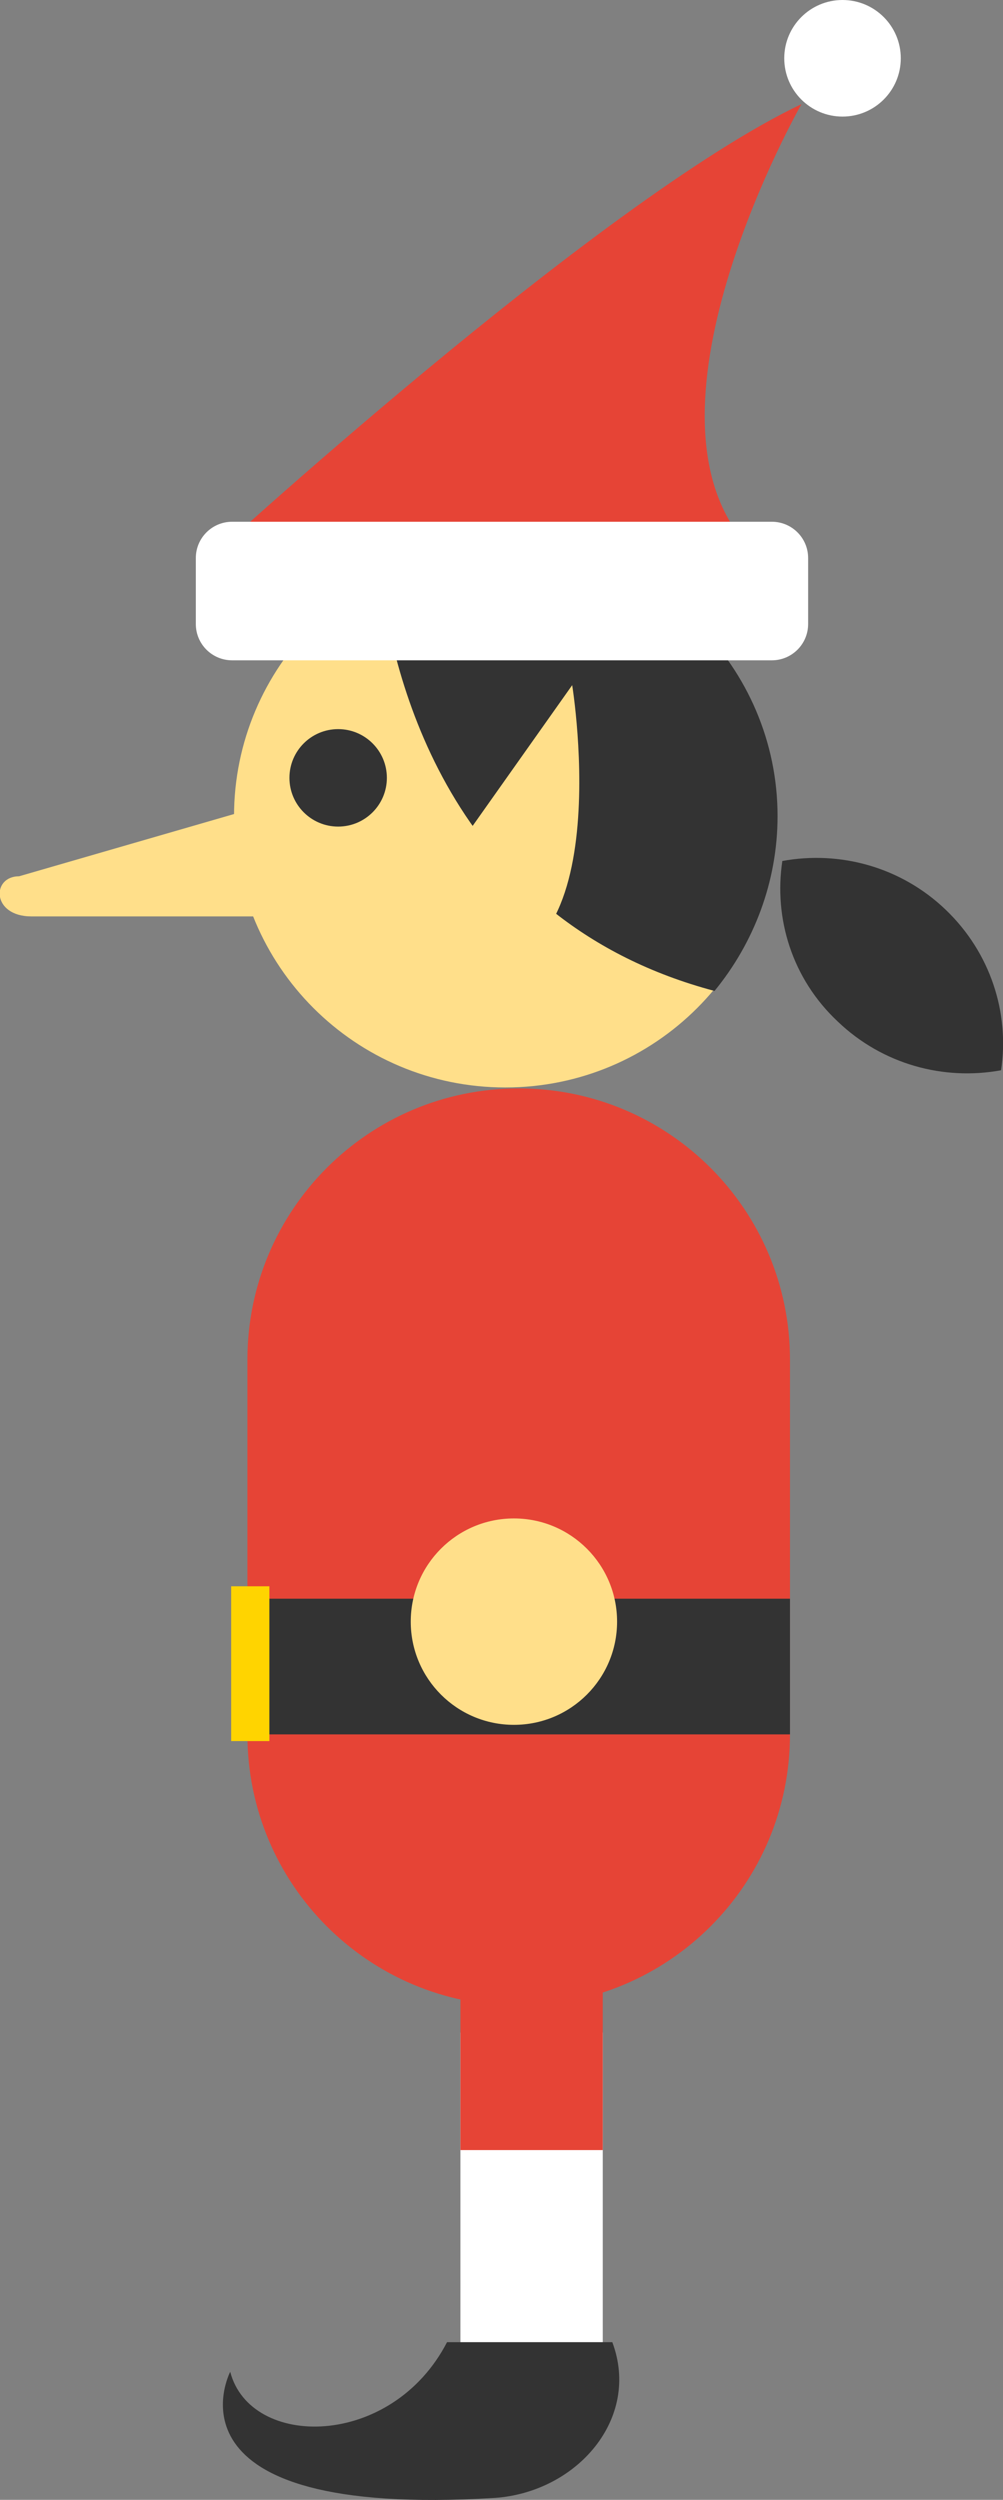 <svg xmlns="http://www.w3.org/2000/svg" viewBox="89.9 0 105 261.6" enable-background="new 89.9 0 105 261.6"><rect x="89.9" y="0" width="105" height="261.6" fill="#808080" stroke="none"/><path fill="#E64436" d="M111.1 59.1s41.4-38.1 62.7-48.2c0 0-18.1 31.7-5.9 45.9l-56.8 2.3z"/><path fill="#FFDF8A" d="M114.4 85.4c0 15.7 12.7 28.4 28.4 28.4s28.4-12.7 28.4-28.4c.1-15.6-12.7-28.4-28.4-28.4s-28.4 12.8-28.4 28.4z"/><path fill="#333" d="M129.7 60.3c3.9-2.1 8.4-3.3 13.2-3.3 15.6 0 28.4 12.8 28.4 28.4 0 6.9-2.5 13.3-6.6 18.3-27.1-7.2-33.5-31.6-35-43.4z"/><path fill="#FFDF8A" d="M134.8 92.9l15-21.2s5.4 33.2-12.9 29.1l-2.1-7.9z"/><path fill="#fff" d="M110.4 65.3c0 2.1 1.7 3.8 3.8 3.8h56.5c2.1 0 3.8-1.7 3.8-3.8v-6.9c0-2.1-1.7-3.8-3.8-3.8h-56.5c-2.1 0-3.8 1.7-3.8 3.8v6.9z"/><circle fill="#333" cx="125.3" cy="81.4" r="5.1"/><path fill="#E64436" d="M115.8 181.5c0 15.7 12.7 28.4 28.4 28.4s28.4-12.7 28.4-28.4v-39.2c0-15.7-12.7-28.4-28.4-28.4s-28.4 12.7-28.4 28.4v39.2z"/><path fill="#fff" d="M138.1 212.7v35.1H153v-35.1"/><path fill="#E64436" d="M149.6 193.6c-9.9 0-11.5 4.9-11.5 10.1V225H153v-24l-3.4-7.4z"/><path fill="#333" d="M154 245.1h-17.3c-5.8 11.2-20.6 11.2-22.7 3.1 0 0-8 15.4 27.7 13.2 8.6-.6 15.3-8.3 12.3-16.3zm-38.2-77.8h56.8v14.2h-56.8z"/><path fill="#FFD400" d="M114.1 166h4v16.2h-4z"/><circle fill="#fff" cx="178.1" cy="6.1" r="6.1"/><circle fill="#FFDF8A" cx="143.7" cy="169.7" r="10.8"/><path fill="#FFDF8A" d="M118.5 84l-26.6 7.7c-2.9 0-2.9 4.2 1.3 4.2h31.9L118.5 84z"/><path fill="#333" d="M177.6 106.9c4.7 4.5 11.1 6.2 17.1 5.1.9-6-1.1-12.3-5.8-16.8-4.7-4.5-11.1-6.2-17.1-5.1-.9 6 1 12.3 5.8 16.8z"/></svg>